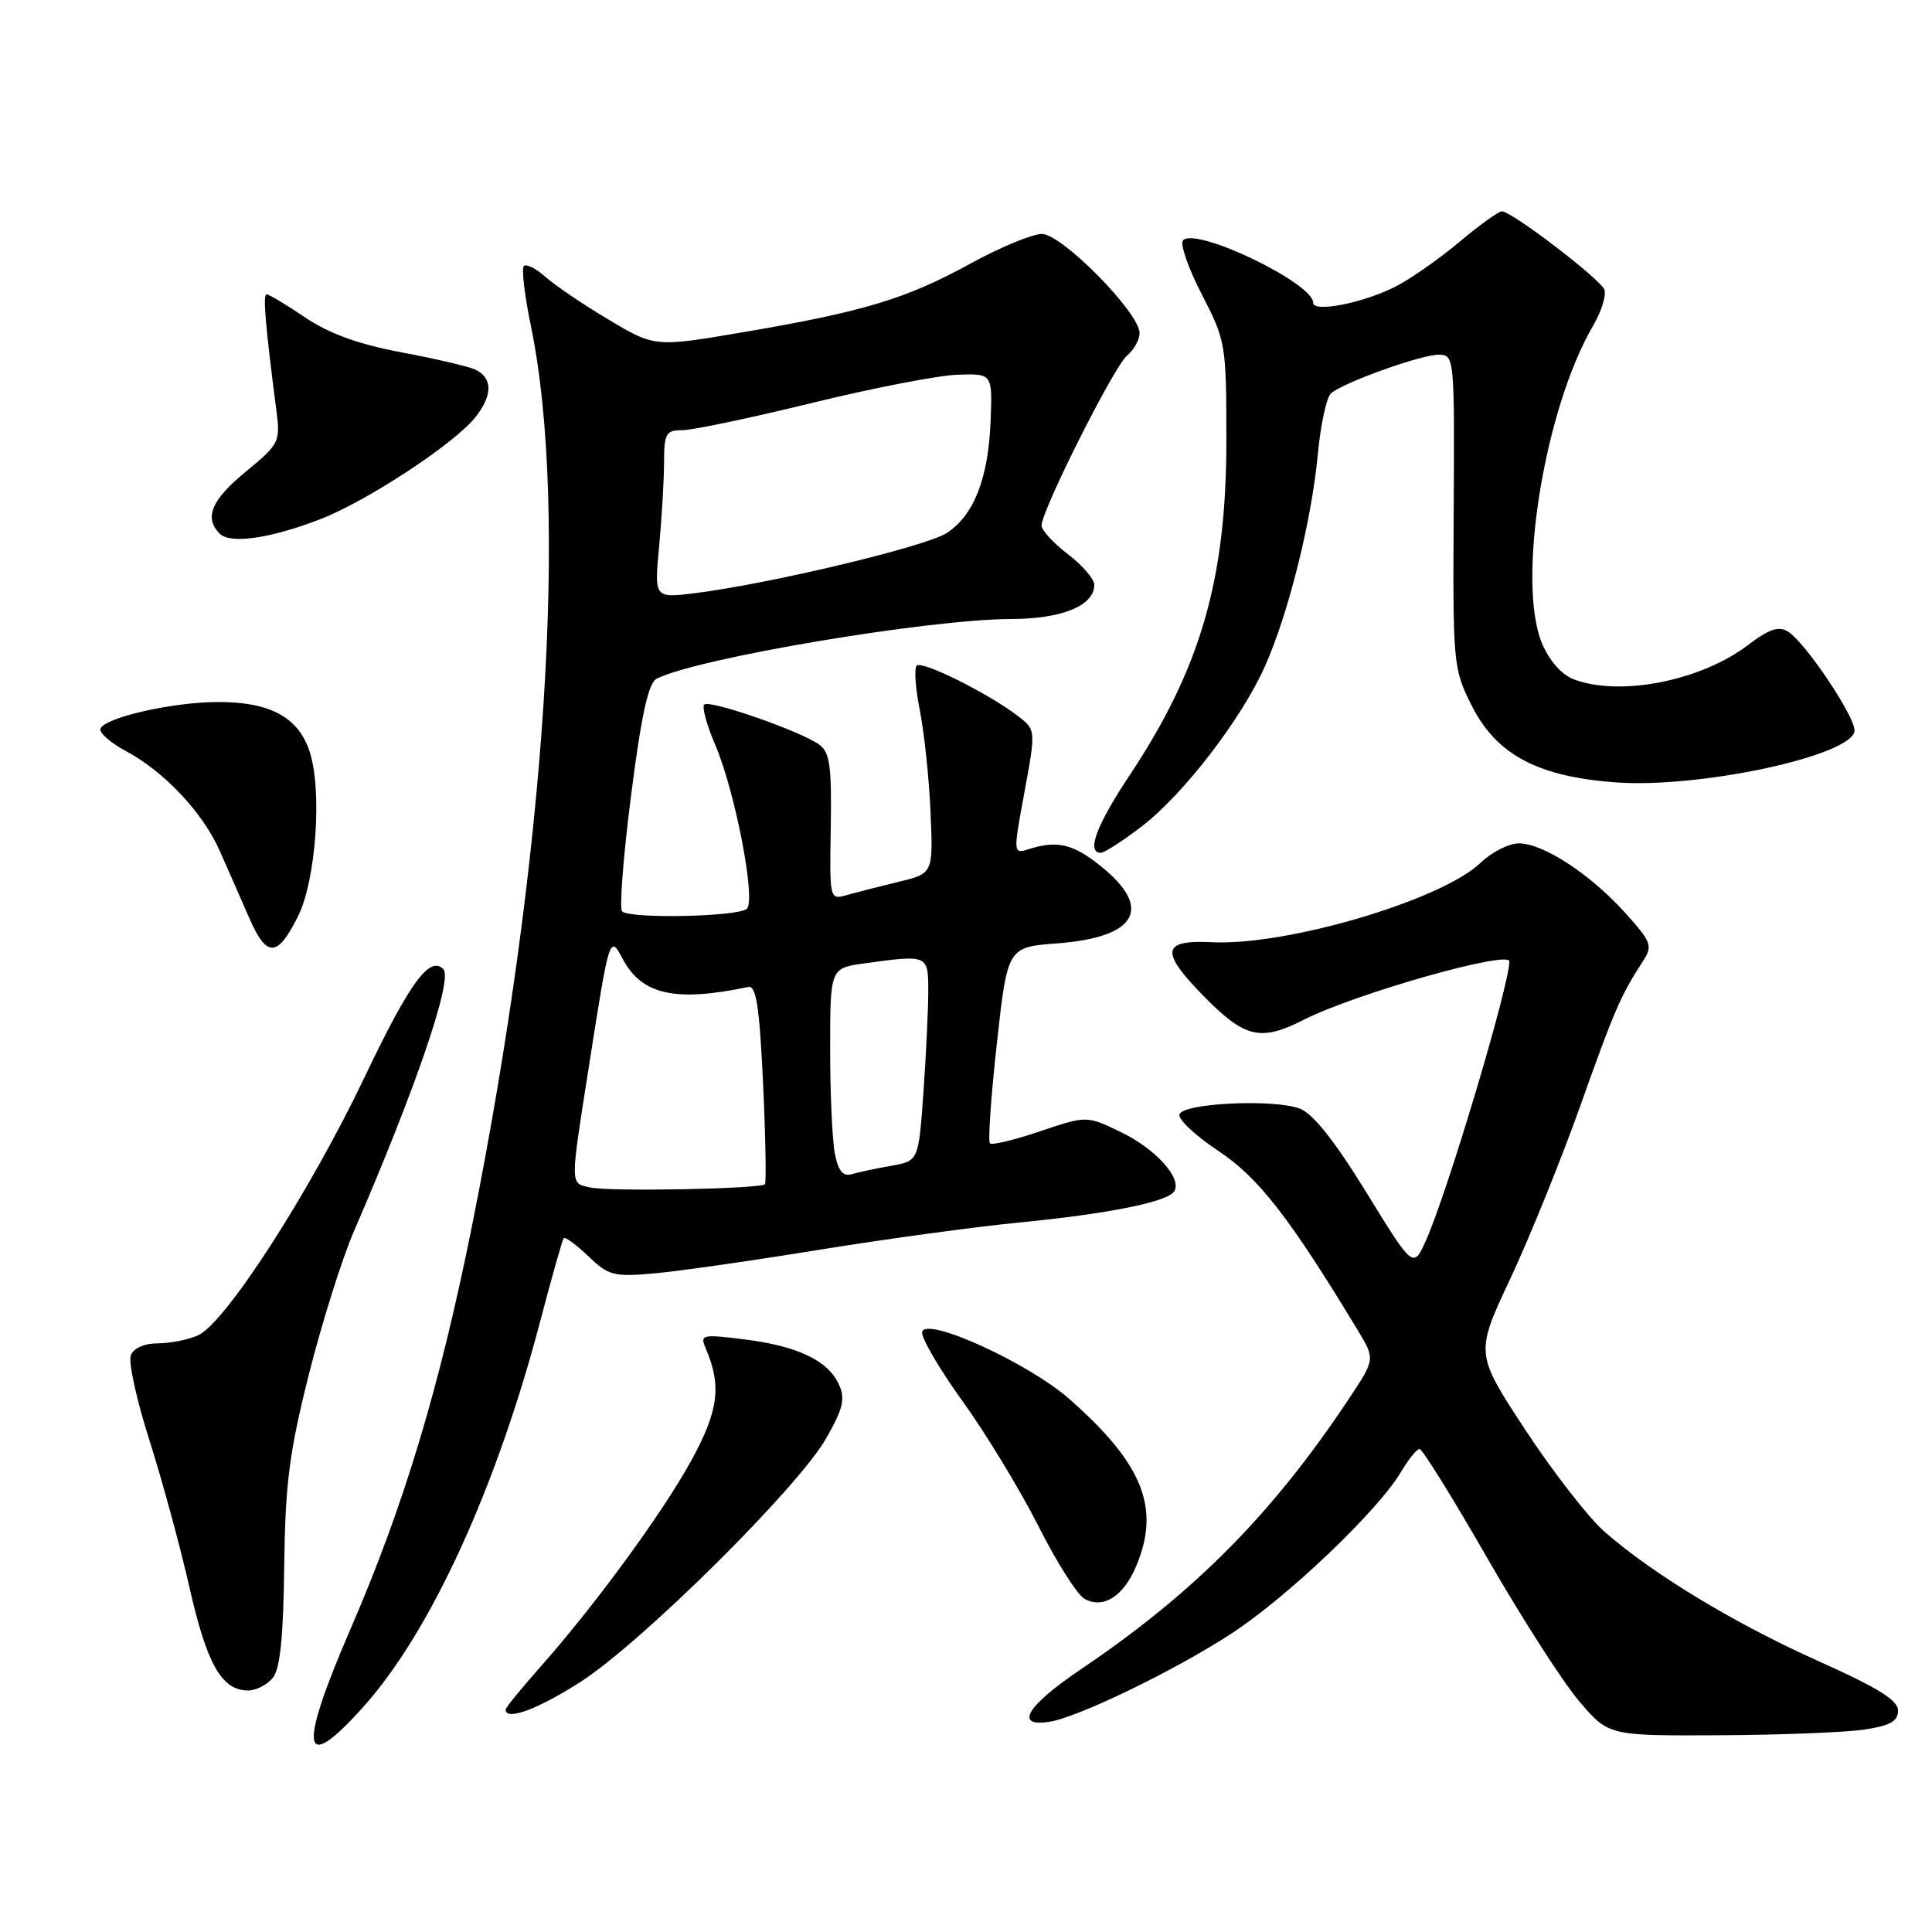<?xml version="1.0" encoding="UTF-8" standalone="no"?>
<!DOCTYPE svg PUBLIC "-//W3C//DTD SVG 1.1//EN" "http://www.w3.org/Graphics/SVG/1.1/DTD/svg11.dtd" >
<svg xmlns="http://www.w3.org/2000/svg" xmlns:xlink="http://www.w3.org/1999/xlink" version="1.1" viewBox="0 0 256 256">
 <g >
 <path fill="currentColor"
d=" M 48.16 226.15 C 57.05 216.23 65.77 197.19 71.60 175.00 C 73.12 169.22 74.51 164.31 74.69 164.07 C 74.87 163.84 76.34 164.91 77.95 166.45 C 80.64 169.03 81.33 169.21 86.69 168.73 C 89.88 168.45 99.67 167.05 108.44 165.62 C 117.20 164.20 129.13 162.57 134.94 162.00 C 146.81 160.85 154.72 159.26 155.59 157.86 C 156.65 156.14 153.17 152.26 148.55 150.02 C 143.99 147.82 143.99 147.82 137.82 149.90 C 134.43 151.05 131.43 151.77 131.17 151.50 C 130.90 151.23 131.31 145.27 132.09 138.26 C 133.50 125.50 133.50 125.50 140.10 125.00 C 150.64 124.20 152.82 120.38 145.90 114.80 C 142.22 111.83 140.11 111.32 136.37 112.50 C 134.23 113.17 134.23 113.17 135.75 104.94 C 137.26 96.71 137.26 96.71 134.88 94.88 C 131.01 91.90 122.17 87.49 121.47 88.20 C 121.11 88.55 121.30 91.24 121.89 94.17 C 122.47 97.10 123.11 103.15 123.30 107.62 C 123.65 115.74 123.65 115.74 119.08 116.84 C 116.56 117.45 113.47 118.25 112.21 118.60 C 109.92 119.25 109.92 119.22 110.08 109.58 C 110.21 101.54 109.96 99.69 108.56 98.67 C 106.14 96.90 94.00 92.67 93.31 93.36 C 92.99 93.68 93.65 96.09 94.78 98.72 C 97.39 104.80 100.18 119.19 98.97 120.41 C 97.93 121.47 83.45 121.78 82.43 120.76 C 82.05 120.38 82.59 113.47 83.62 105.39 C 84.98 94.76 85.91 90.49 87.00 89.94 C 92.34 87.21 123.00 82.05 134.03 82.02 C 140.75 82.00 145.00 80.25 145.00 77.49 C 145.00 76.73 143.43 74.90 141.50 73.43 C 139.57 71.96 138.01 70.25 138.01 69.63 C 138.04 67.59 147.62 48.53 149.33 47.13 C 150.25 46.37 151.00 45.02 151.00 44.13 C 151.00 41.45 140.71 31.00 138.06 31.00 C 136.79 31.00 132.54 32.76 128.62 34.91 C 120.13 39.58 114.44 41.30 98.64 43.99 C 86.77 46.01 86.77 46.01 80.64 42.35 C 77.26 40.34 73.49 37.78 72.25 36.67 C 71.02 35.57 69.74 34.93 69.41 35.25 C 69.09 35.58 69.51 39.16 70.35 43.21 C 75.36 67.47 72.34 113.52 62.53 162.50 C 58.26 183.76 53.53 199.49 46.47 215.79 C 39.44 232.04 39.97 235.29 48.16 226.15 Z  M 247.00 229.18 C 250.46 228.66 251.50 228.07 251.50 226.66 C 251.50 225.29 248.83 223.63 241.00 220.13 C 229.92 215.17 218.99 208.57 212.60 202.95 C 210.49 201.10 205.77 195.03 202.11 189.46 C 195.47 179.34 195.47 179.34 200.13 169.42 C 202.69 163.96 206.86 153.65 209.41 146.50 C 213.90 133.86 214.76 131.87 217.72 127.33 C 219.02 125.32 218.83 124.82 215.32 120.93 C 210.69 115.80 204.48 111.75 201.26 111.75 C 199.94 111.75 197.66 112.91 196.18 114.33 C 191.00 119.29 170.47 125.35 160.57 124.85 C 153.89 124.51 153.68 126.09 159.60 132.10 C 164.97 137.55 167.05 138.03 172.79 135.11 C 179.56 131.67 200.00 125.87 200.00 127.39 C 200.00 130.54 191.81 157.96 188.97 164.31 C 187.27 168.12 187.27 168.12 181.05 158.00 C 176.87 151.20 173.99 147.57 172.24 146.90 C 168.80 145.59 156.77 146.16 156.28 147.66 C 156.07 148.30 158.39 150.48 161.45 152.51 C 166.77 156.04 170.89 161.35 179.93 176.30 C 182.22 180.09 182.22 180.09 178.77 185.30 C 168.59 200.62 158.29 211.02 143.19 221.21 C 136.07 226.02 134.35 228.84 138.97 228.16 C 142.70 227.62 155.38 221.50 163.03 216.55 C 170.48 211.73 182.58 200.21 185.65 195.02 C 186.63 193.36 187.73 192.00 188.10 192.00 C 188.47 192.00 192.51 198.50 197.07 206.45 C 201.64 214.40 207.13 222.95 209.27 225.45 C 213.16 230.00 213.16 230.00 227.83 229.93 C 235.90 229.89 244.53 229.55 247.00 229.18 Z  M 77.01 222.80 C 85.16 217.52 105.74 197.10 109.44 190.64 C 111.73 186.63 112.03 185.36 111.15 183.43 C 109.71 180.27 105.67 178.35 98.59 177.47 C 93.05 176.78 92.73 176.85 93.49 178.61 C 95.65 183.63 95.23 186.92 91.56 193.60 C 87.71 200.60 78.70 212.90 71.36 221.15 C 68.96 223.86 67.00 226.28 67.00 226.53 C 67.00 228.08 71.38 226.44 77.01 222.80 Z  M 36.13 222.35 C 37.12 221.16 37.54 217.03 37.66 207.60 C 37.79 196.62 38.32 192.50 40.92 182.14 C 42.63 175.34 45.32 166.79 46.90 163.14 C 55.15 144.08 60.05 129.72 58.74 128.41 C 56.92 126.59 54.27 130.22 48.30 142.75 C 41.00 158.03 29.89 175.27 26.26 176.93 C 24.97 177.52 22.56 178.00 20.92 178.00 C 19.12 178.00 17.70 178.63 17.33 179.59 C 16.99 180.46 18.10 185.52 19.80 190.84 C 21.49 196.15 23.89 204.97 25.13 210.44 C 27.42 220.54 29.39 224.00 32.88 224.00 C 33.91 224.00 35.37 223.26 36.13 222.35 Z  M 150.58 207.45 C 153.78 199.79 151.43 193.95 141.69 185.37 C 136.25 180.59 122.68 174.40 122.19 176.49 C 122.03 177.22 124.43 181.34 127.54 185.66 C 130.65 189.97 135.16 197.41 137.58 202.19 C 139.99 206.97 142.74 211.32 143.70 211.85 C 146.19 213.24 148.89 211.52 150.58 207.45 Z  M 39.47 121.45 C 41.88 116.65 42.72 104.71 41.02 99.57 C 39.52 95.01 35.75 92.99 28.80 93.02 C 22.80 93.04 13.80 95.10 13.31 96.57 C 13.13 97.10 14.65 98.43 16.68 99.52 C 21.78 102.25 26.89 107.69 29.12 112.75 C 30.16 115.09 31.90 119.06 33.00 121.58 C 35.34 126.94 36.74 126.91 39.47 121.45 Z  M 151.24 109.54 C 156.76 105.33 164.47 95.32 167.61 88.30 C 170.72 81.33 173.80 68.97 174.62 60.18 C 174.99 56.23 175.78 52.60 176.39 52.09 C 178.16 50.63 188.30 47.00 190.62 47.00 C 192.71 47.00 192.74 47.24 192.62 67.75 C 192.50 88.00 192.56 88.62 195.00 93.48 C 198.27 99.99 203.75 102.92 214.12 103.67 C 225.15 104.48 245.19 100.19 245.73 96.90 C 246.01 95.25 239.22 85.09 236.89 83.67 C 235.68 82.93 234.38 83.37 231.68 85.43 C 225.41 90.22 214.66 92.34 208.52 90.01 C 206.92 89.40 205.29 87.55 204.33 85.26 C 200.93 77.16 204.63 54.19 211.12 43.11 C 212.21 41.24 212.87 39.11 212.59 38.38 C 212.05 36.97 200.31 28.00 199.00 28.00 C 198.57 28.00 196.03 29.83 193.36 32.07 C 190.69 34.31 186.93 36.94 185.00 37.93 C 180.70 40.14 174.00 41.47 174.00 40.11 C 174.00 37.51 158.53 30.07 156.77 31.83 C 156.32 32.28 157.43 35.49 159.23 38.98 C 162.43 45.19 162.50 45.59 162.50 58.41 C 162.50 76.78 159.08 88.58 149.66 102.76 C 145.27 109.37 143.92 113.00 145.86 113.00 C 146.33 113.00 148.75 111.44 151.24 109.54 Z  M 42.48 68.78 C 48.69 66.37 60.27 58.75 63.01 55.26 C 65.29 52.36 65.29 50.10 63.00 48.98 C 62.17 48.58 57.79 47.55 53.26 46.70 C 47.50 45.62 43.64 44.22 40.46 42.08 C 37.95 40.38 35.64 39.00 35.33 39.00 C 34.81 39.00 35.14 42.96 36.65 54.61 C 37.15 58.52 36.96 58.90 32.59 62.48 C 28.01 66.24 27.01 68.61 29.12 70.72 C 30.52 72.12 35.89 71.34 42.48 68.78 Z  M 78.25 157.35 C 75.50 156.75 75.50 157.44 78.08 141.00 C 80.74 124.00 80.80 123.83 82.50 127.04 C 85.03 131.82 89.46 132.81 99.15 130.78 C 100.20 130.56 100.63 133.36 101.11 143.50 C 101.44 150.65 101.55 156.69 101.36 156.91 C 100.82 157.54 80.83 157.92 78.25 157.35 Z  M 110.63 152.90 C 110.28 151.17 110.00 144.92 110.00 139.01 C 110.00 128.27 110.00 128.27 114.64 127.64 C 122.97 126.49 123.00 126.51 123.00 131.35 C 123.00 133.74 122.71 139.77 122.36 144.76 C 121.71 153.83 121.71 153.83 118.11 154.47 C 116.12 154.82 113.77 155.32 112.88 155.58 C 111.71 155.92 111.09 155.19 110.63 152.90 Z  M 87.34 72.38 C 87.69 68.60 87.99 63.59 87.99 61.25 C 88.00 57.42 88.24 57.00 90.43 57.00 C 91.76 57.00 99.47 55.38 107.56 53.40 C 115.65 51.42 124.35 49.73 126.89 49.65 C 131.50 49.50 131.50 49.50 131.26 55.76 C 130.97 63.37 129.06 68.26 125.46 70.62 C 122.72 72.41 102.11 77.34 92.13 78.59 C 86.69 79.27 86.69 79.27 87.34 72.38 Z "/>
</g>
</svg>